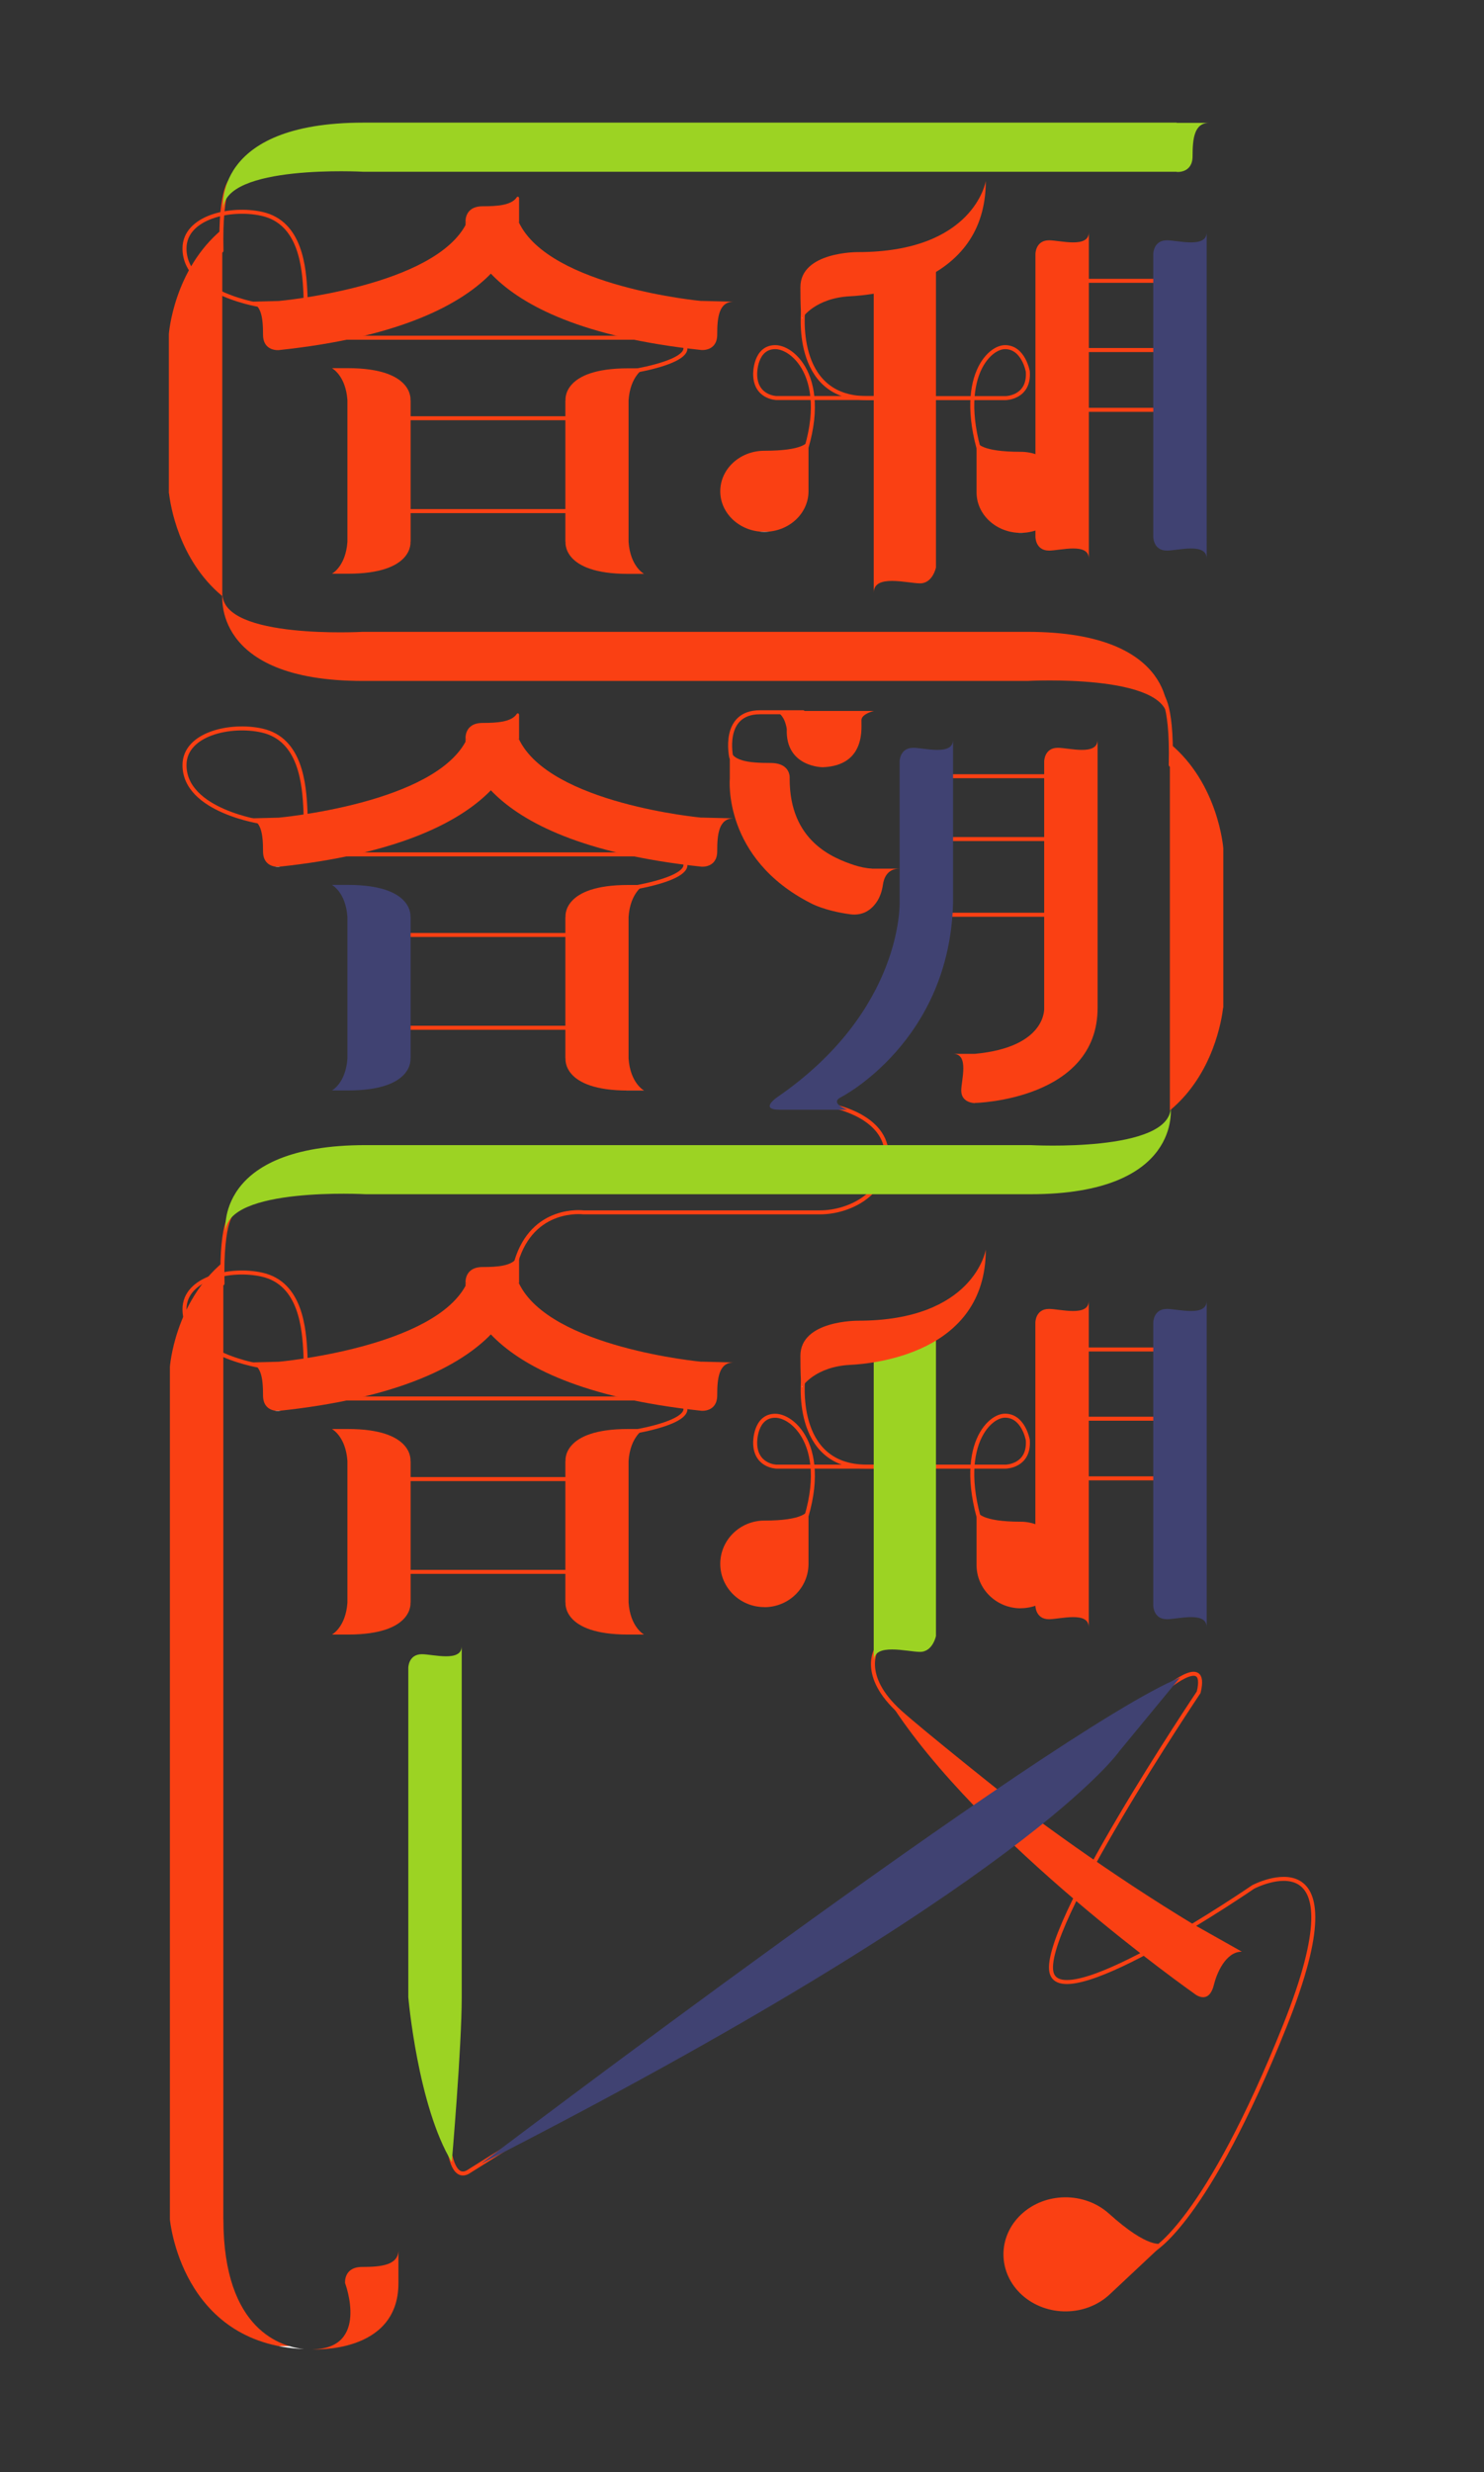 <?xml version="1.0" encoding="UTF-8"?>
<svg id="middle07" xmlns="http://www.w3.org/2000/svg" viewBox="0 0 185 308">
  <rect x="0" y="0" width="185" height="308" fill="#333333" stroke="none"/>
  <defs>
    <style>
      .stroke-width {
        stroke-width: .5px;
      }

      .stroke-linecap{
        stroke-linecap: round;
      }

      .stroke-color-1 {
        stroke: #fa4013;
      }

      .stroke-color-2 {
        stroke: #9cd323;
      }

      .stroke-color-3 {
        stroke:#404272;
      }

      .stroke-color-4 {
        stroke: #ffffff;
      }      
    </style>
    <linearGradient id="color-1" gradientTransform="rotate(90)">
      <stop offset="0%" stop-color="#fa4013" />
      <stop offset="100%" stop-color="#fa4013" />
      <stop offset="100%" stop-color="white" />
    </linearGradient>
    <linearGradient id="color-2" gradientTransform="rotate(90)">
      <stop offset="0%" stop-color="#9cd323" />
      <stop offset="100%" stop-color="#9cd323" />
      <stop offset="100%" stop-color="white" />
    </linearGradient>
    <linearGradient id="color-3" gradientTransform="rotate(90)">
      <stop offset="0%" stop-color="#404272" />
      <stop offset="100%" stop-color="#404272" />
      <stop offset="100%" stop-color="white" />
    </linearGradient>   
    <linearGradient id="color-4" gradientTransform="rotate(90)">
      <stop offset="0%" stop-color="#ffffff" />
      <stop offset="100%" stop-color="#ffffff" />
      <stop offset="100%" stop-color="white" />
    </linearGradient>  
  </defs>
  <path class="stroke-width stroke-linecap stroke-color-1" d="m28.96,22.31s-1.55.7-1.35,8.93" fill="none"/>
  <path class="stroke-width stroke-linecap stroke-color-1" d="m29.09,150.99s-1.55.7-1.35,8.93" fill="none"/>
  <path class="stroke-width stroke-linecap stroke-color-1" d="m144.6,86.37s1.55.7,1.35,8.93" fill="none"/>
  <path class="stroke-width stroke-linecap stroke-color-1" d="m115.69,104.54h16.81" fill="none"/>
  <path class="stroke-width stroke-linecap stroke-color-1" d="m115.69,96.71h16.81" fill="none"/>
  <path class="stroke-width stroke-linecap stroke-color-1" d="m115.48,113.97h16.81" fill="none"/>
  <path class="stroke-width stroke-linecap stroke-color-1" d="m132.62,43.61h16.81" fill="none"/>
  <path class="stroke-width stroke-linecap stroke-color-1" d="m132.62,34.99h16.81" fill="none"/>
  <path class="stroke-width stroke-linecap stroke-color-1" d="m131.11,51.06h16.81" fill="none"/>
  <path class="stroke-width stroke-linecap stroke-color-1" d="m48.72,52.11h25.57" fill="none"/>
  <path class="stroke-width stroke-linecap stroke-color-1" d="m48.58,63.68h25.57" fill="none"/>
  <path class="stroke-width stroke-linecap stroke-color-1" d="m32.73,38.07s-9.73-1.38-9.73-7.11c0-3.92,5.77-5.19,9.67-4.31,4.82,1.09,5.26,6.67,5.41,9.99.04.94.04,1.89-.03,2.83,0,0-.06,2.61,2.58,2.61h43.18s1.64.17,1.64,1.32-2.66,2.11-6.1,2.77" fill="none"/>
  <path class="stroke-width stroke-linecap stroke-color-1" d="m48.72,116.49h25.57" fill="none"/>
  <path class="stroke-width stroke-linecap stroke-color-1" d="m48.58,128.05h25.57" fill="none"/>
  <path class="stroke-width stroke-linecap stroke-color-1" d="m32.73,102.44s-9.73-1.38-9.73-7.11c0-3.92,5.77-5.19,9.67-4.31,4.82,1.09,5.26,6.67,5.41,9.99.04.94.04,1.89-.03,2.83,0,0-.06,2.61,2.58,2.61h43.18s1.64.17,1.64,1.32-2.66,2.11-6.1,2.77" fill="none"/>
  <path class="stroke-width stroke-linecap stroke-color-1" d="m48.72,184.28h25.57" fill="none"/>
  <path class="stroke-width stroke-linecap stroke-color-1" d="m48.58,195.84h25.57" fill="none"/>
  <path class="stroke-width stroke-linecap stroke-color-1" d="m32.73,170.23s-9.73-1.38-9.73-7.11c0-3.92,5.77-5.19,9.67-4.31,4.82,1.09,5.26,6.67,5.41,9.99.04.94.04,1.89-.03,2.83,0,0-.06,2.61,2.58,2.61h43.18s1.64.17,1.64,1.32-2.66,2.11-6.1,2.77" fill="none"/>
  <path class="stroke-width stroke-linecap stroke-color-1" d="m100.14,38.47s-1.41,11.13,7.91,11.13h17.34s2.97-.05,2.74-3.31c0,0-.53-3.04-2.84-3.04s-6.76,4.94-1.91,16.6" fill="none"/>
  <path class="stroke-width stroke-linecap stroke-color-1" d="m115.91,49.59h-19.13s-2.64-.07-2.64-3c0,0-.04-3.34,2.51-3.34s7.7,4.94,2.34,16.6" fill="none"/>
  <path class="stroke-width stroke-linecap stroke-color-1" d="m132.62,176.76h16.81" fill="none"/>
  <path class="stroke-width stroke-linecap stroke-color-1" d="m132.62,168.13h16.81" fill="none"/>
  <path class="stroke-width stroke-linecap stroke-color-1" d="m131.11,184.19h16.81" fill="none"/>
  <path class="stroke-width stroke-linecap stroke-color-1" d="m100.14,171.6s-1.41,11.13,7.91,11.13h17.34s2.97-.05,2.74-3.31c0,0-.53-3.04-2.84-3.04s-6.76,4.94-1.91,16.6" fill="none"/>
  <path class="stroke-width stroke-linecap stroke-color-1" d="m115.91,182.73h-19.13s-2.64-.07-2.64-3c0,0-.04-3.34,2.51-3.34s7.7,4.94,2.34,16.6" fill="none"/>
  <path class="stroke-width stroke-linecap stroke-color-1" d="m109.29,205.41s-2.19,3.32,2.93,7.92c5.12,4.61,37.21,29.83,37.21,29.83" fill="none"/>
  <path class="stroke-width stroke-linecap stroke-color-1" d="m91.16,94.35s-1.24-5.61,3.59-5.61h5.36" fill="none"/>
  <path class="stroke-width stroke-linecap stroke-color-1" d="m55.79,265.6s.12,6.26,2.5,5.04l5.72-3.58" fill="none"/>
  <path class="stroke-width stroke-linecap stroke-color-1" d="m144.82,210.84s5.87-5.18,4.61,0c0,0-20.08,29.89-18.3,35.07,1.77,5.18,25.09-10.81,25.09-10.81,0,0,13.79-7.29,3.97,17.26-9.82,24.55-16.41,27.97-16.41,27.97" fill="none"/>
  <path class="stroke-width stroke-linecap stroke-color-1" d="m104.06,137.86s6.48,1.26,6.48,6.09-4.7,7.1-8.31,7.1h-29.5s-6.32-.82-8.38,6.15" fill="none"/>
  <path class="color-2" d="m146.69,15.31v-.03H45.3c-18.97,0-17.47,10.84-17.47,10.84,0-5.69,17.47-4.72,17.47-4.72h101.4v.02s1.97.2,1.97-1.96.2-4.15,2.05-4.15h-4.02Z" fill="url(#color-2)"/>
  <path class="color-2" d="m145.94,137.95c0,5.69-17.47,4.72-17.47,4.72H45.59c-18.97,0-17.47,10.84-17.47,10.84,0-5.69,17.47-4.72,17.47-4.72h82.87c18.97,0,17.47-10.84,17.47-10.84Z" fill="url(#color-2)"/>
  <path class="color-2" d="m108.92,166.16v40.83c0-2.38,4.2-1.18,5.78-1.18s1.98-1.98,1.98-1.98v-37.67h-7.76Z" fill="url(#color-2)"/>
  <path class="color-2" d="m52.6,206.1c-1.7,0-1.7,1.7-1.7,1.7v41.03s1.17,13.55,5.42,20.54c0,0,1.24-14.29,1.24-20.54v-43.74c0,2.04-3.6,1.01-4.96,1.01h0Z" fill="url(#color-2)"/>
  <path class="color-1" d="m128.08,78.72H45.21s-17.47.97-17.47-4.72c0,0-1.49,10.84,17.47,10.84h82.87s17.47-.96,17.47,4.72c0,0,1.49-10.84-17.47-10.84Z" fill="url(#color-1)"/>
  <path class="color-1" d="m21.05,41.62v19.84h.02c.16,1.39,1.18,8.28,6.64,12.81V28.56c-6.09,5.05-6.66,13.06-6.66,13.06h0Z" fill="url(#color-1)"/>
  <path class="color-1" d="m152.5,125.28v-19.58s-.57-8.01-6.66-13.06v45.71c5.45-4.52,6.48-11.42,6.64-12.81h.02v-.25h0Z" fill="url(#color-1)"/>
  <path class="color-1" d="m45.15,282.44c-2.35,0-2.13,2.02-2.13,2.02,0,0,3.12,8.24-4.16,8.24,0,0,10.81.67,10.81-8.24v-4.13c0,1.9-2.17,2.11-4.52,2.11Z" fill="url(#color-1)"/>
  <path class="color-1" d="m27.84,276.52v-119.29c-6.09,5.05-6.66,13.06-6.66,13.06v106.23s1.36,15.52,16.72,16.15c-2.69-.26-10.05-2.23-10.05-16.15Z" fill="url(#color-1)"/>
  <path class="color-1" d="m135.74,66.9V28.93c0,2.04-3.6,1.01-4.96,1.01-1.7,0-1.7,1.7-1.7,1.7v35.26s0,1.7,1.7,1.7c1.36,0,4.96-1.04,4.96,1.01v-2.71Z" fill="url(#color-1)"/>
  <path class="color-1" d="m51.19,49.86h-.02s.47-3.99-7.79-3.99h-2s1.72.91,1.93,3.99v17.64c-.21,3.08-1.93,3.98-1.93,3.98h2c8.26,0,7.79-3.98,7.79-3.98h.02v-17.64Z" fill="url(#color-1)"/>
  <path class="color-1" d="m78.36,67.51v-17.64c.21-3.08,1.93-3.98,1.93-3.98h-2c-8.26,0-7.79,3.98-7.79,3.98h-.02v17.64h.02s-.47,3.99,7.79,3.99h2s-1.72-.91-1.93-3.99Z" fill="url(#color-1)"/>
  <path class="color-1" d="m64.69,24.64c0-.14-.19-.18-.27-.06-.65.99-2.4,1.12-4.25,1.12-2.35,0-2.13,2.02-2.13,2.02h.16c-3.86,8.03-23.44,9.78-23.44,9.78l-4.02.1c1.85,0,2.05,1.96,2.05,4.09s1.97,1.93,1.97,1.93c29.05-3.08,29.75-15.31,29.77-15.89h.18v-3.08h0Z" fill="url(#color-1)"/>
  <path class="color-1" d="m87.44,37.5s-18.92-1.73-22.75-9.78h-6.66s-.36,12.73,29.41,15.89c0,0,1.97.19,1.97-1.93s.2-4.09,2.05-4.09l-4.02-.1h0Z" fill="url(#color-1)"/>
  <path class="color-1" d="m78.36,131.88v-17.64c.21-3.08,1.93-3.98,1.93-3.98h-2c-8.26,0-7.79,3.98-7.79,3.98h-.02v17.64h.02s-.47,3.99,7.79,3.99h2s-1.72-.91-1.93-3.99Z" fill="url(#color-1)"/>
  <path class="color-1" d="m64.69,89.01c0-.14-.19-.18-.27-.06-.65.99-2.4,1.12-4.25,1.12-2.35,0-2.13,2.02-2.13,2.02h.16c-3.86,8.03-23.44,9.78-23.44,9.78l-4.02.1c1.85,0,2.05,1.96,2.05,4.09s1.97,1.93,1.97,1.93c29.05-3.08,29.75-15.31,29.77-15.89h.18v-3.08h0Z" fill="url(#color-1)"/>
  <path class="color-1" d="m87.44,101.87s-18.92-1.73-22.75-9.78h-6.66s-.36,12.73,29.41,15.89c0,0,1.97.19,1.97-1.93s.2-4.09,2.05-4.09l-4.02-.1h0Z" fill="url(#color-1)"/>
  <path class="color-1" d="m51.19,182.03h-.02s.47-3.99-7.79-3.99h-2s1.72.91,1.93,3.99v17.64c-.21,3.08-1.93,3.98-1.93,3.98h2c8.26,0,7.79-3.98,7.79-3.98h.02v-17.64Z" fill="url(#color-1)"/>
  <path class="color-1" d="m78.36,199.66v-17.64c.21-3.08,1.93-3.98,1.93-3.98h-2c-8.26,0-7.79,3.98-7.79,3.98h-.02v17.64h.02s-.47,3.99,7.79,3.99h2s-1.72-.91-1.93-3.99Z" fill="url(#color-1)"/>
  <path class="color-1" d="m64.69,156.8c0-.14-.19-.18-.27-.06-.65.99-2.4,1.12-4.25,1.12-2.35,0-2.13,2.02-2.13,2.02h.16c-3.86,8.03-23.44,9.78-23.44,9.78l-4.02.1c1.85,0,2.05,1.96,2.05,4.09s1.97,1.93,1.97,1.93c29.05-3.08,29.75-15.31,29.77-15.89h.18v-3.08h0Z" fill="url(#color-1)"/>
  <path class="color-1" d="m87.44,169.66s-18.92-1.73-22.75-9.78h-6.66s-.36,12.73,29.41,15.89c0,0,1.97.19,1.97-1.93s.2-4.09,2.05-4.09l-4.02-.1h0Z" fill="url(#color-1)"/>
  <path class="color-1" d="m95.29,66.26c3.04,0,5.5-2.26,5.5-5.05v-6.43c-.06.37-.66,1.38-5.5,1.38-3.04,0-5.5,2.26-5.5,5.05s2.47,5.05,5.5,5.05Z" fill="url(#color-1)"/>
  <path class="color-1" d="m122.88,22.59s-1.45,8.82-15.93,8.82c0,0-7.17-.07-7.17,4.37s.24,3.82.24,3.82c.03-.03,1.61-2.47,5.98-2.69,2.79-.14,16.89-1.39,16.89-14.33Z" fill="url(#color-1)"/>
  <path class="color-1" d="m108.92,33.03v40.83c0-2.38,4.2-1.18,5.78-1.18s1.98-1.98,1.98-1.98v-37.67h-7.76Z" fill="url(#color-1)"/>
  <path class="color-1" d="m127.24,66.39c-3.04,0-5.5-2.26-5.5-5.05v-6.43c.06.37.66,1.38,5.5,1.38,3.04,0,5.5,2.26,5.5,5.05s-2.47,5.05-5.5,5.05Z" fill="url(#color-1)"/>
  <path class="color-1" d="m131.87,93.17c-1.7,0-1.7,1.7-1.7,1.7v30.7s.39,4.89-8.64,5.73h-2.71c2.04,0,1.01,3.32,1.01,4.57,0,1.57,1.7,1.57,1.7,1.57v-.02c.19,0,15.3-.41,15.3-11.85v-33.41c0,2.04-3.6,1.01-4.96,1.01h0Z" fill="url(#color-1)"/>
  <path class="color-1" d="m130.77,163.08c-1.7,0-1.7,1.7-1.7,1.7v35.26s0,1.7,1.7,1.7c1.36,0,4.96-1.04,4.96,1.01v-40.68c0,2.04-3.6,1.01-4.96,1.01Z" fill="url(#color-1)"/>
  <path class="color-1" d="m95.29,200.24c3.04,0,5.5-2.42,5.5-5.39v-6.87c-.06.39-.66,1.47-5.5,1.47-3.04,0-5.5,2.42-5.5,5.39s2.47,5.39,5.5,5.39h0Z" fill="url(#color-1)"/>
  <path class="color-1" d="m122.88,155.73s-1.45,8.82-15.93,8.82c0,0-7.17-.07-7.17,4.37s.24,3.82.24,3.82c.03-.03,1.61-2.47,5.98-2.69,2.79-.14,16.89-1.39,16.89-14.33Z" fill="url(#color-1)"/>
  <path class="color-1" d="m127.24,200.38c-3.04,0-5.5-2.42-5.5-5.39v-6.87c.06.39.66,1.47,5.5,1.47,3.04,0,5.5,2.42,5.5,5.39s-2.47,5.39-5.5,5.39h0Z" fill="url(#color-1)"/>
  <path class="color-1" d="m148.86,239.81c-21.05-12.71-37.99-27.84-37.99-27.84,11.1,17.51,37.99,36.4,37.99,36.4,0,0,1.81,1.58,2.47-1.09.33-1.35,1.44-4.12,3.48-4.12l-5.94-3.35Z" fill="url(#color-1)"/>
  <path class="color-1" d="m102.56,95.59s-4.65,0-4.48-4.75c0,0-.24-2.26-1.83-2.26h12.68s-1.49.35-1.54,1.11.67,5.69-4.82,5.9h0Z" fill="url(#color-1)"/>
  <path class="color-1" d="m108.67,108.21c-.58,0-1.56-.22-2.11-.4-2.73-.9-8.12-3-8.12-10.79,0,0,.24-1.96-2.39-1.96s-5.07-.2-5.07-2.04v4.01s-.92,9.9,10.11,15.51c0,0,1.63.92,4.88,1.37,1.62.22,2.64-.58,3.25-1.43.48-.67.73-1.45.85-2.26.1-.73.5-1.99,2.04-1.99h-3.44Z" fill="url(#color-1)"/>
  <path class="color-1" d="m127.42,285.95c3.06,2.74,7.95,2.7,10.94-.11l6.89-6.46c-.46.31-2.14.79-7.01-3.59-3.06-2.74-7.95-2.7-10.94.11-2.99,2.81-2.93,7.3.12,10.05h0Z" fill="url(#color-1)"/>
  <path class="color-1" d="m145.39,279.24l-.14.13c.1-.07.14-.13.14-.13Z" fill="url(#color-1)"/>
  <path class="color-3" d="m145.47,29.94c-1.7,0-1.7,1.7-1.7,1.7v35.26s0,1.7,1.7,1.7c1.36,0,4.96-1.04,4.96,1.01V28.93c0,2.04-3.6,1.01-4.96,1.01Z" fill="url(#color-3)"/>
  <path class="color-3" d="m59.91,269.63s71.21-54.03,87.19-60.62l-7.58,9.2s-11.36,16.56-79.62,51.41h0Z" fill="url(#color-3)"/>
  <path class="color-3" d="m113.85,93.17c-1.7,0-1.7,1.7-1.7,1.7v17.5s.51,13.49-15.26,24.33c0,0-2.29,1.56.29,1.56h8.44s-2.26-.81-.78-1.56c0,0,13.61-6.94,13.97-24.33v-20.21c0,2.04-3.6,1.01-4.96,1.01Z" fill="url(#color-3)"/>
  <path class="color-3" d="m145.47,163.08c-1.7,0-1.7,1.7-1.7,1.7v35.26s0,1.7,1.7,1.7c1.36,0,4.96-1.04,4.96,1.01v-40.68c0,2.04-3.6,1.01-4.96,1.01Z" fill="url(#color-3)"/>
  <path class="color-3" d="m51.19,114.24h-.02s.47-3.99-7.79-3.99h-2s1.72.91,1.93,3.99v17.64c-.21,3.08-1.93,3.98-1.93,3.98h2c8.26,0,7.79-3.98,7.79-3.98h.02v-17.64Z" fill="url(#color-3)"/>
</svg>
